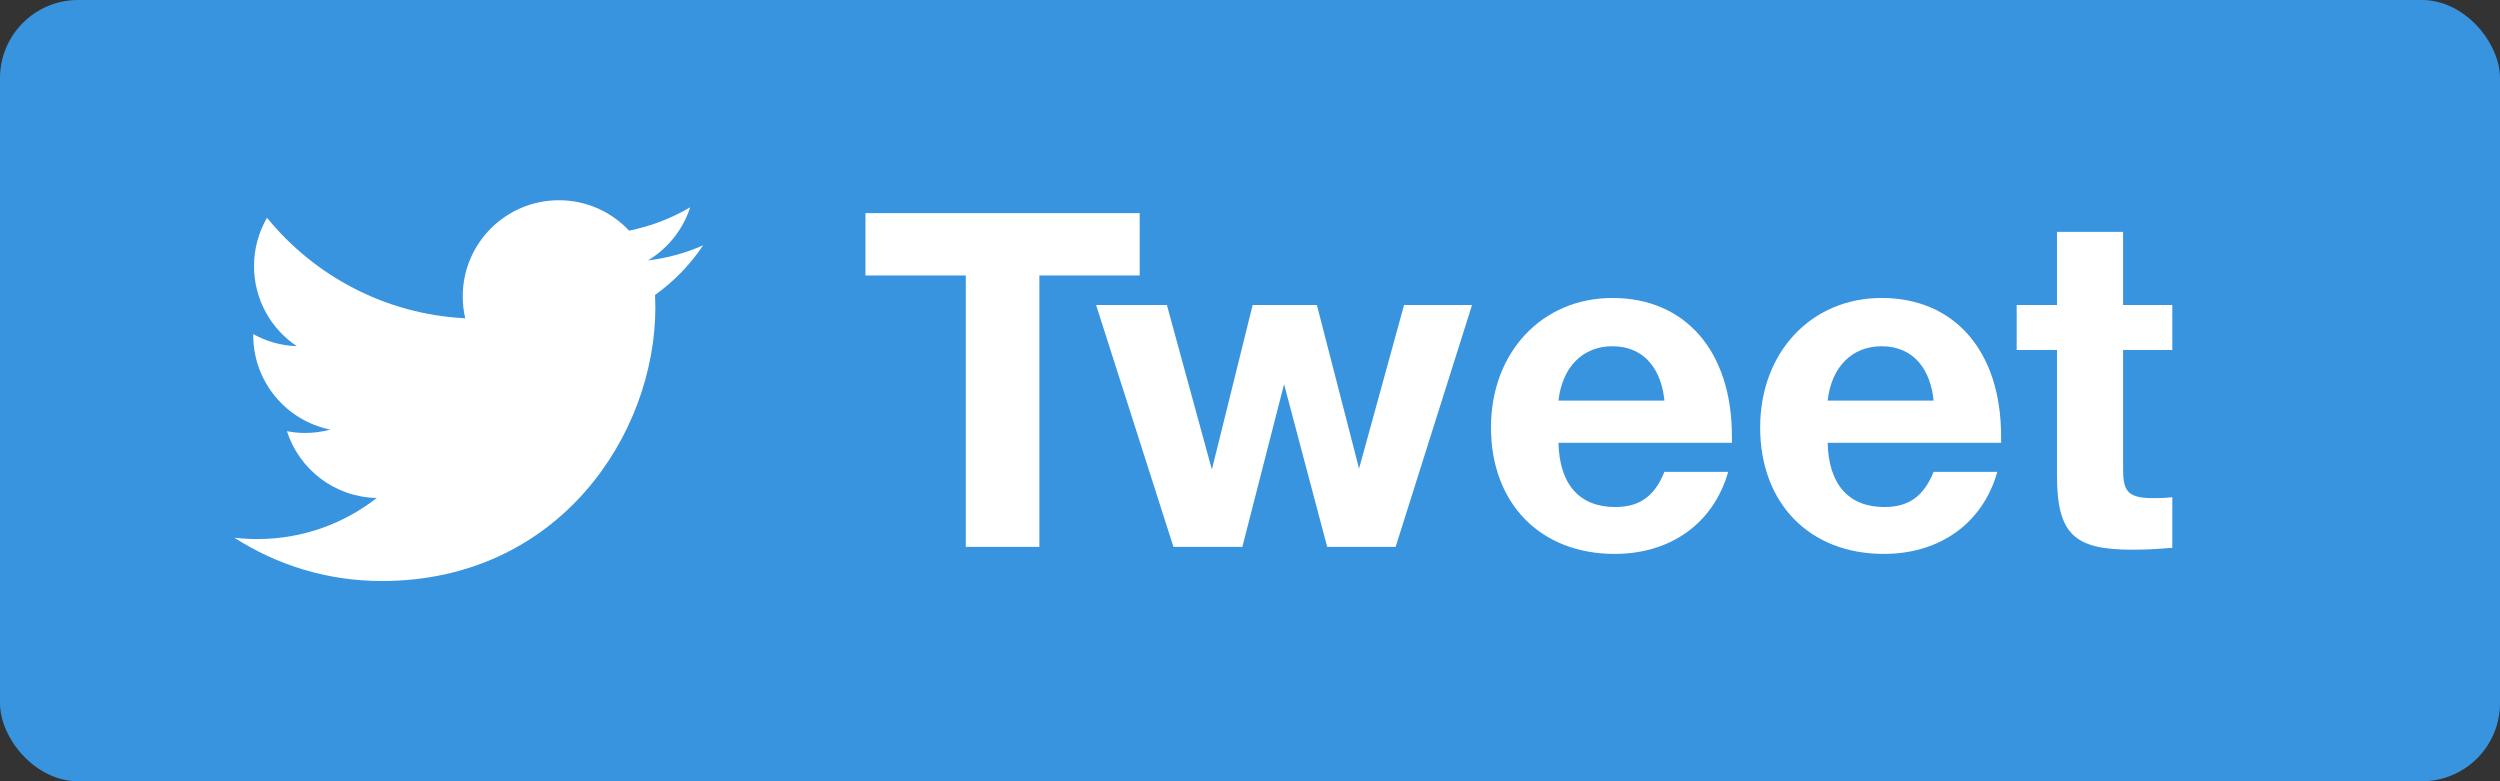 <svg width="64" height="20" viewBox="0 0 64 20" fill="none" xmlns="http://www.w3.org/2000/svg">
<rect x="0" y="0" width="64" height="20" fill="#333333" stroke="none"/>
<rect width="64" height="20" rx="2" fill="#3994DF"/>
<g clip-path="url(#clip0)">
<path d="M18 6.28C17.558 6.475 17.084 6.608 16.587 6.667C17.095 6.363 17.484 5.88 17.669 5.306C17.192 5.588 16.665 5.793 16.104 5.904C15.655 5.425 15.016 5.126 14.308 5.126C12.948 5.126 11.846 6.229 11.846 7.587C11.846 7.78 11.868 7.968 11.91 8.148C9.864 8.045 8.05 7.065 6.836 5.576C6.624 5.939 6.503 6.362 6.503 6.813C6.503 7.668 6.938 8.421 7.598 8.862C7.195 8.849 6.815 8.738 6.483 8.553V8.584C6.483 9.776 7.332 10.771 8.457 10.998C8.251 11.053 8.034 11.084 7.809 11.084C7.65 11.084 7.496 11.068 7.345 11.038C7.659 12.017 8.568 12.728 9.644 12.748C8.802 13.408 7.74 13.8 6.587 13.8C6.388 13.8 6.193 13.788 6 13.766C7.09 14.466 8.383 14.874 9.773 14.874C14.302 14.874 16.777 11.123 16.777 7.87L16.769 7.551C17.252 7.206 17.671 6.773 18 6.28Z" fill="white"/>
</g>
<path d="M29.176 5.456H22.156V7.052H24.724V14H26.608V7.052H29.176V5.456ZM28.06 7.808L30.04 14H31.804L32.872 9.836L33.976 14H35.728L37.684 7.808H35.944L34.792 11.996L33.712 7.808H32.068L31.024 12.02L29.872 7.808H28.06ZM44.241 12.08H42.609C42.357 12.704 41.973 12.98 41.349 12.98C40.437 12.98 39.921 12.404 39.897 11.336H44.337V11.168C44.337 8.996 43.149 7.628 41.277 7.628C39.477 7.628 38.169 9.02 38.169 10.94C38.169 12.884 39.429 14.18 41.337 14.18C42.741 14.18 43.857 13.424 44.241 12.08ZM42.609 10.256H39.897C39.993 9.392 40.521 8.864 41.277 8.864C42.129 8.864 42.537 9.5 42.609 10.256ZM51.132 12.08H49.5C49.248 12.704 48.864 12.98 48.24 12.98C47.328 12.98 46.812 12.404 46.788 11.336H51.228V11.168C51.228 8.996 50.04 7.628 48.168 7.628C46.368 7.628 45.06 9.02 45.06 10.94C45.06 12.884 46.32 14.18 48.228 14.18C49.632 14.18 50.748 13.424 51.132 12.08ZM49.5 10.256H46.788C46.884 9.392 47.412 8.864 48.168 8.864C49.02 8.864 49.428 9.5 49.5 10.256ZM55.611 7.808H54.351V5.936H52.659V7.808H51.627V8.96H52.659V12.176C52.659 13.688 53.115 14.072 54.579 14.072C54.963 14.072 55.143 14.06 55.611 14.024V12.728C55.407 12.752 55.275 12.752 55.095 12.752C54.363 12.752 54.351 12.476 54.351 11.876V8.96H55.611V7.808Z" fill="white"/>
<defs>
<clipPath id="clip0">
<rect width="12" height="12" fill="white" transform="translate(6 4)"/>
</clipPath>
</defs>
</svg>

